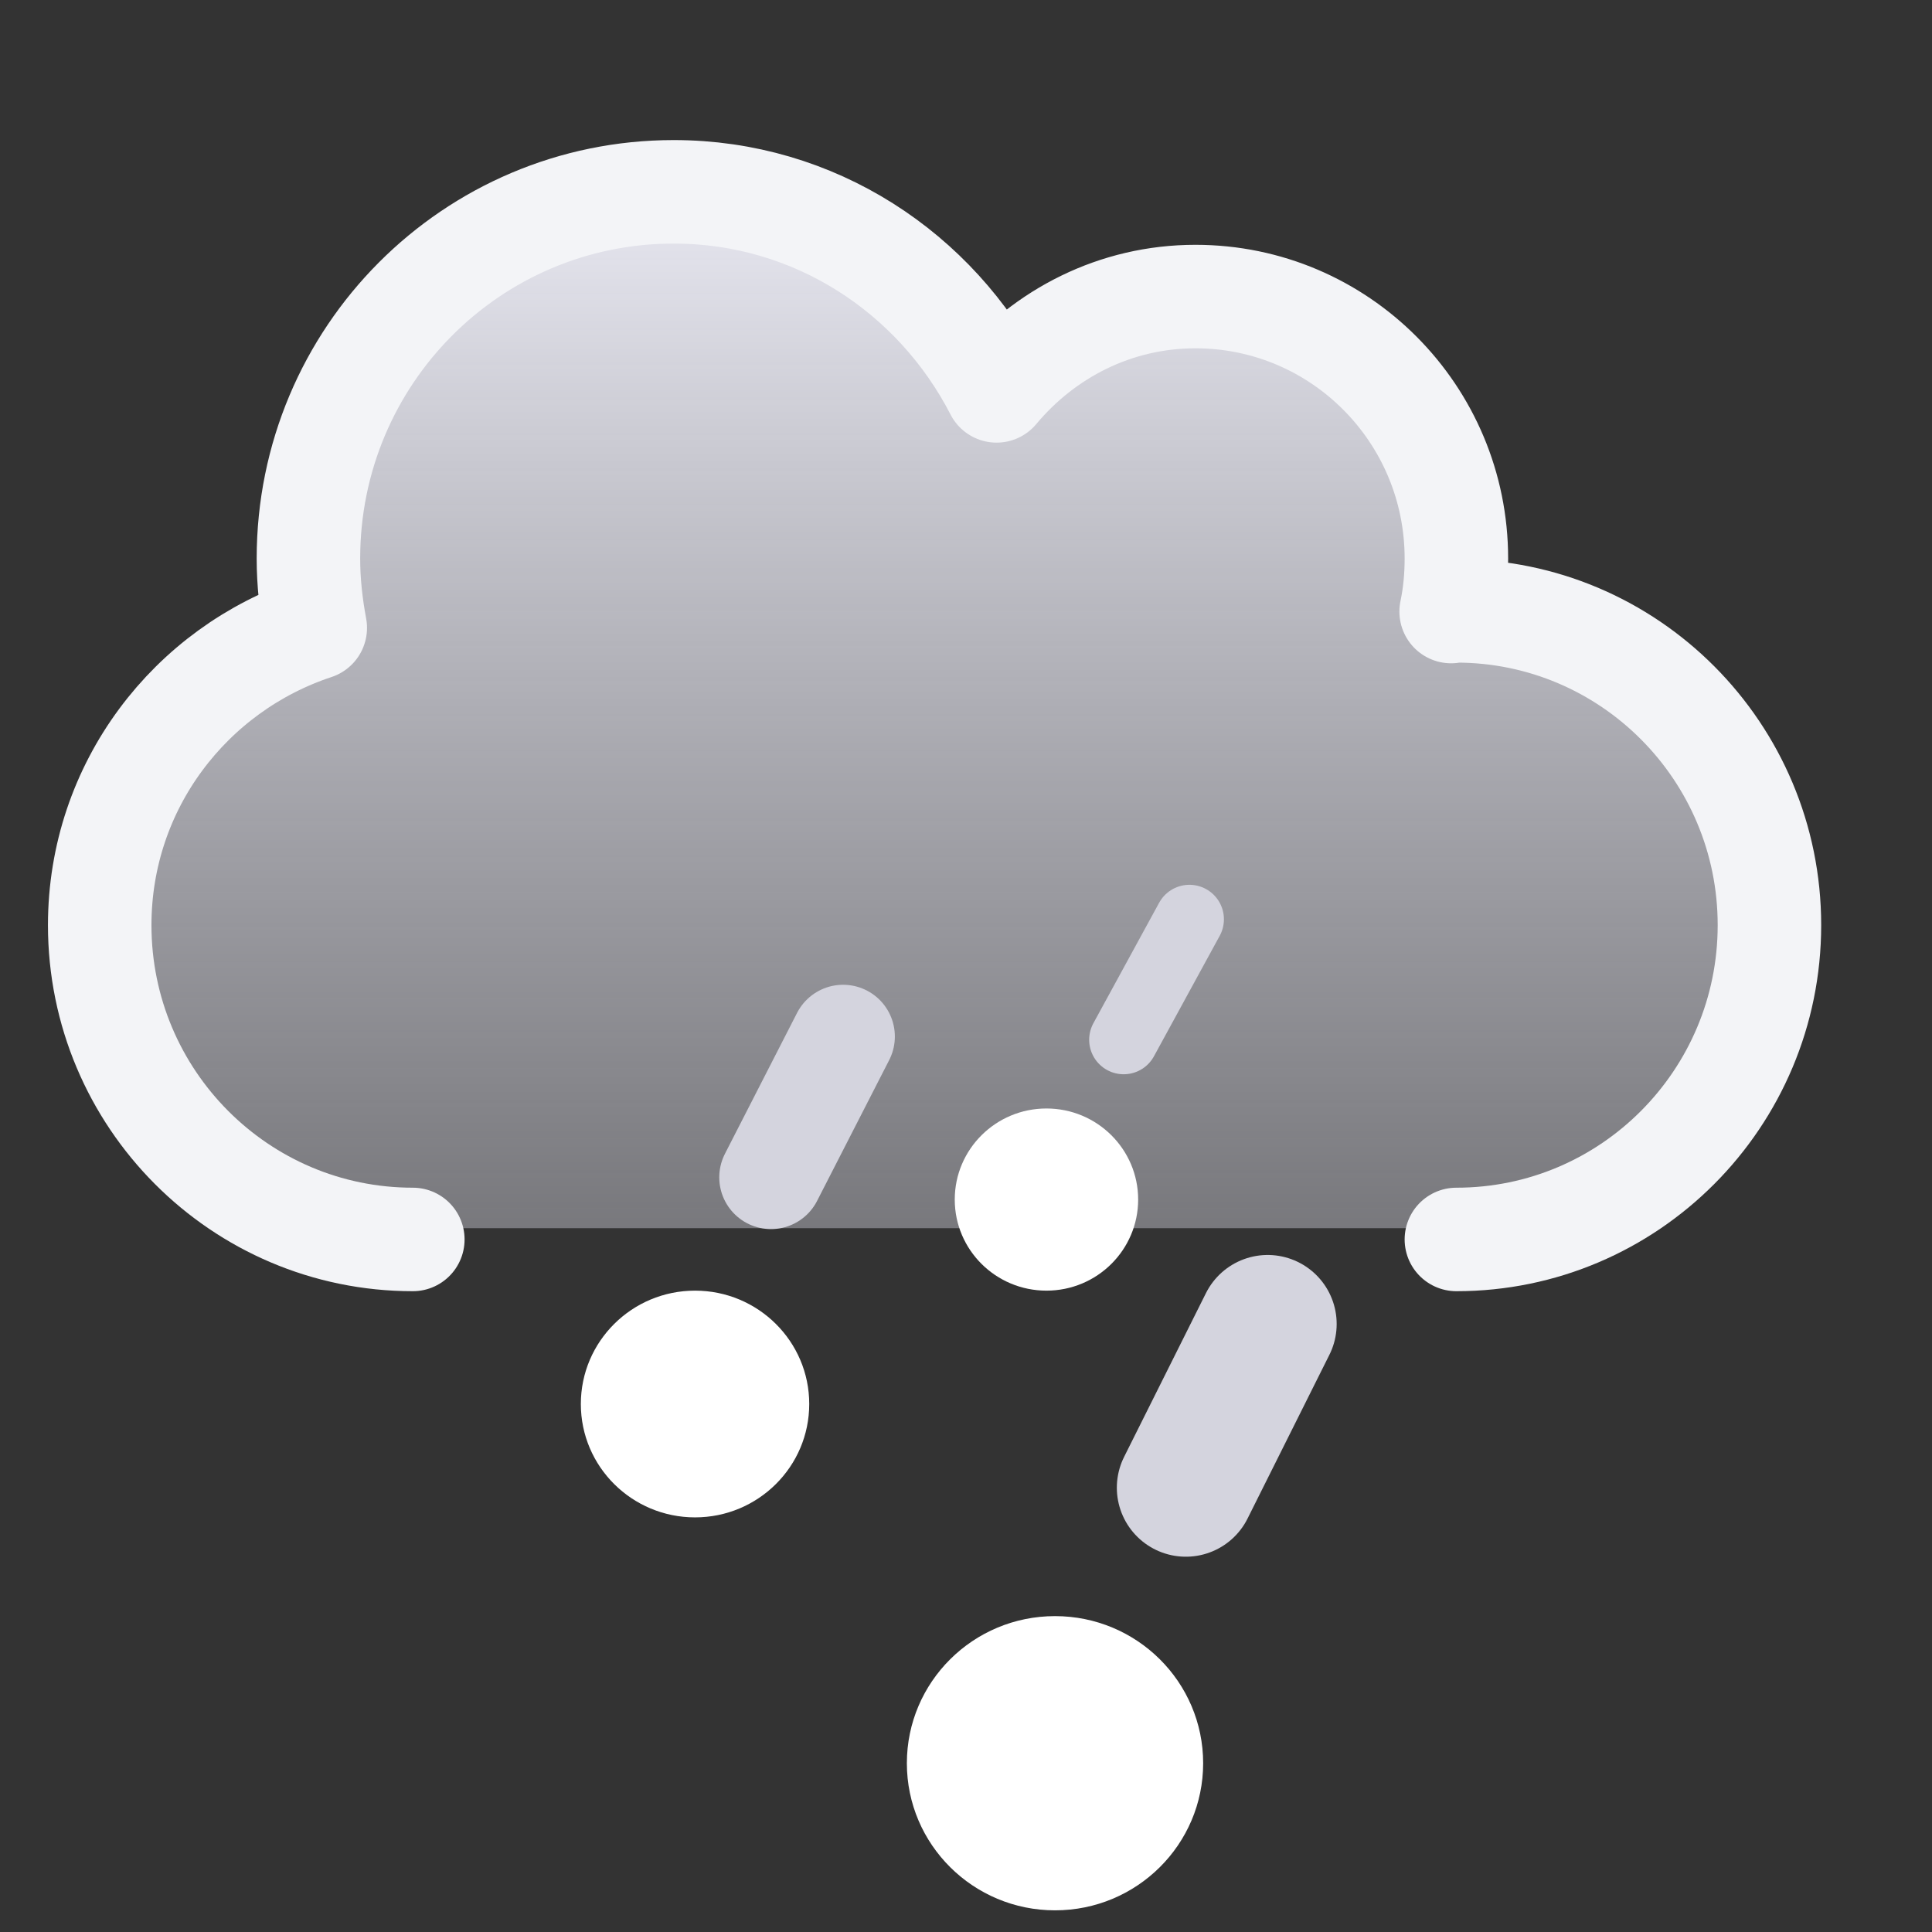 <svg width="28" height="28" viewBox="0 0 28 28" fill="none" xmlns="http://www.w3.org/2000/svg">
<rect x="0" y="0" width="28" height="28" fill="#333333" stroke="none"/>
<path d="M20.747 8.927C20.77 8.927 20.793 8.918 20.82 8.918C23.263 8.918 25.244 10.907 25.244 13.359C25.244 15.81 23.263 17.8 20.82 17.8H19.447H6.075C3.632 17.8 1.651 15.81 1.651 13.359C1.651 11.393 2.932 9.741 4.697 9.158C4.637 8.839 4.6 8.515 4.6 8.177C4.6 5.314 6.909 2.996 9.761 2.996C11.756 2.996 13.466 4.143 14.323 5.809C15 4.999 16 4.477 17.134 4.477C19.171 4.477 20.82 6.133 20.82 8.177C20.82 8.436 20.797 8.686 20.747 8.927Z" fill="url(#paint0_linear_162_3572)"/>
<ellipse cx="15.166" cy="17.385" rx="1.329" ry="1.32" fill="white"/>
<ellipse cx="10.073" cy="20.348" rx="1.655" ry="1.643" fill="white"/>
<ellipse cx="15.29" cy="25.554" rx="2.147" ry="2.132" fill="white"/>
<path d="M5.983 17.963C3.478 17.963 1.445 15.923 1.445 13.408C1.445 11.392 2.759 9.698 4.569 9.1C4.508 8.772 4.47 8.44 4.47 8.094C4.47 5.157 6.838 2.78 9.764 2.78C11.81 2.78 13.564 3.956 14.443 5.665C15.137 4.834 16.163 4.298 17.326 4.298C19.415 4.298 21.107 5.997 21.107 8.094C21.107 8.36 21.083 8.616 21.031 8.863C21.055 8.863 21.078 8.853 21.107 8.853C23.612 8.853 25.644 10.893 25.644 13.408C25.644 15.923 23.612 17.963 21.107 17.963" stroke="#F3F4F7" stroke-width="1.5" stroke-linecap="round" stroke-linejoin="round"/>
<path d="M11.174 17.063L12.219 15.022" stroke="#D4D4DE" stroke-width="1.5" stroke-linecap="round"/>
<path d="M17.186 21.561L18.372 19.188" stroke="#D4D4DE" stroke-width="2" stroke-linecap="round"/>
<path d="M16.285 15.069L17.238 13.323" stroke="#D4D4DE" stroke-linecap="round"/>
<defs>
<linearGradient id="paint0_linear_162_3572" x1="13.447" y1="2.996" x2="13.447" y2="17.8" gradientUnits="userSpaceOnUse">
<stop stop-color="#E6E6EF"/>
<stop offset="1" stop-color="#D4D4DE" stop-opacity="0.43"/>
</linearGradient>
</defs>
</svg>
